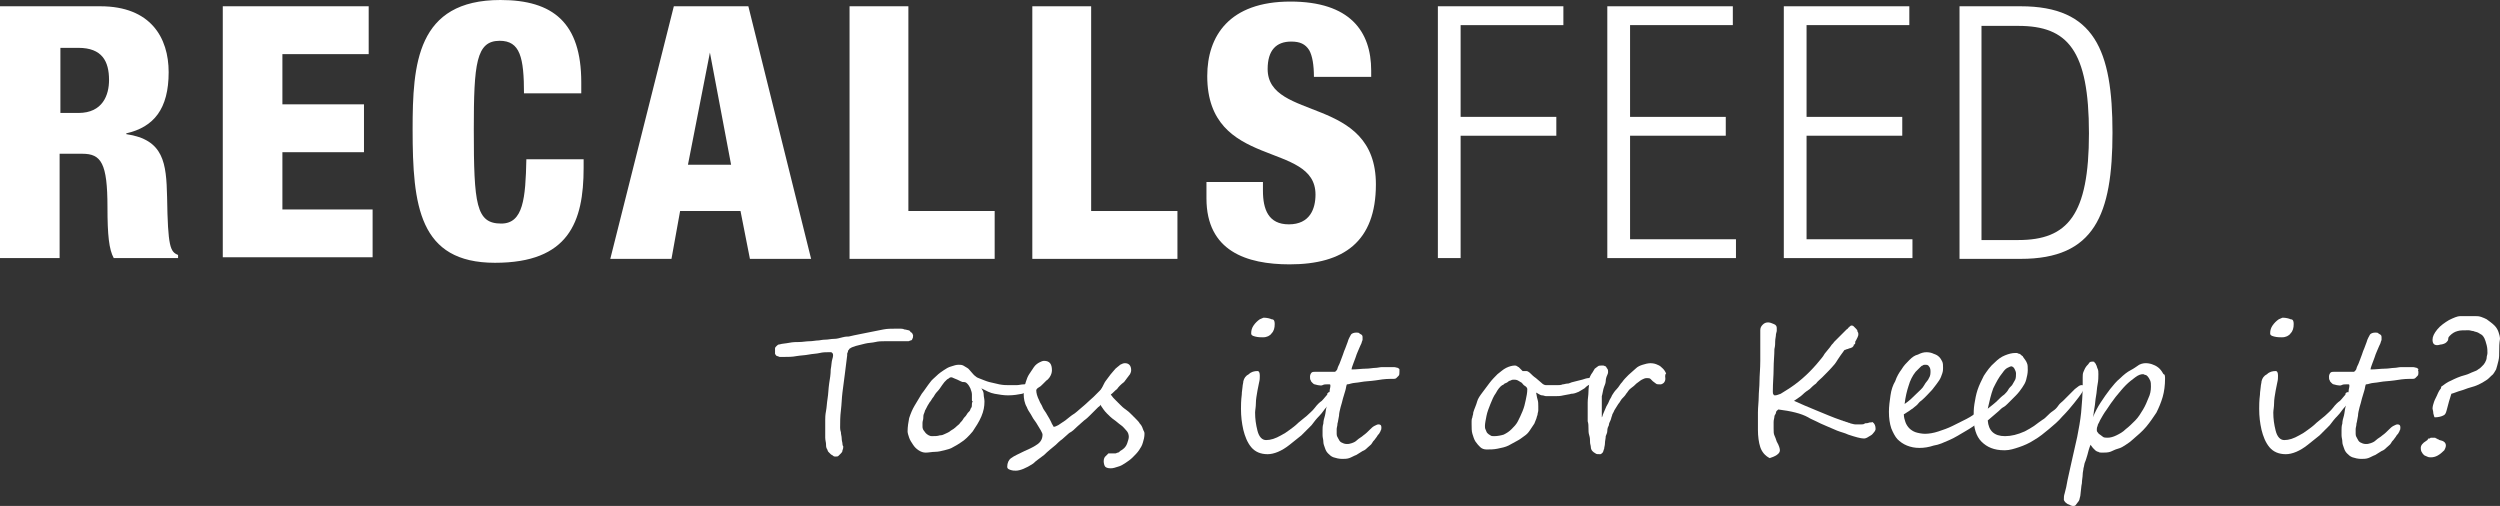 <?xml version="1.0" encoding="utf-8"?>
<!-- Generator: Adobe Illustrator 19.0.0, SVG Export Plug-In . SVG Version: 6.00 Build 0)  -->
<svg version="1.1" id="Layer_1" xmlns="http://www.w3.org/2000/svg" xmlns:xlink="http://www.w3.org/1999/xlink" x="0px" y="0px"
	 viewBox="-24.2 339.9 318.7 64.5" style="enable-background:new -24.2 339.9 318.7 64.5;" xml:space="preserve">
<rect x="-24.2" y="339.9" width="318.7" height="64.5" fill="#333333" stroke="none"/>
<style type="text/css">
	.st0{fill:#FFFFFF;}
</style>
<g>
	<g>
		<path class="st0" d="M-24.1,340.7h12.7c6.4,0,8.7,4,8.7,8.4c0,4.7-1.9,7-5.4,7.8v0.1c4.8,0.7,5.1,3.7,5.2,8c0.1,6.4,0.4,7,1.4,7.4
			v0.4h-8.2c-0.6-1.1-0.8-2.9-0.8-6.5c0-5.6-0.8-6.8-3.2-6.8h-2.9v13.3h-7.6v-32.1H-24.1z M-16.5,354.3h2.3c3.1,0,3.9-2.3,3.9-4.2
			c0-2.4-0.9-4.1-3.9-4.1h-2.3V354.3z"/>
		<path class="st0" d="M4.2,340.7h18.6v6.1h-11v6.4h10.4v6.1H11.8v7.3h11.5v6.1H4.2V340.7z"/>
		<path class="st0" d="M42.6,351.9c0-4.7-0.5-6.8-3.1-6.8c-3,0-3.3,2.9-3.3,11.3c0,9.6,0.3,12,3.5,12c2.8,0,3.1-3.2,3.2-8.2h7.3v1.1
			c0,6.9-1.9,12.1-11.3,12.1c-9.7,0-10.5-7.3-10.5-17c0-8.3,0.5-16.5,11.2-16.5c6.7,0,10.3,2.9,10.3,10.5v1.4h-7.3V351.9z"/>
		<path class="st0" d="M61.7,340.7h9.5l8,32.2h-7.8l-1.2-6.1h-7.7l-1.1,6.1h-7.8L61.7,340.7z M66.3,346.6L66.3,346.6l-2.8,14.3H69
			L66.3,346.6z"/>
		<path class="st0" d="M84,340.7h7.6v26.1h11v6.1H84.1v-32.2H84z"/>
		<path class="st0" d="M107.3,340.7h7.6v26.1h11v6.1h-18.5v-32.2H107.3z"/>
		<path class="st0" d="M136.8,363.1v1.1c0,2.4,0.7,4.3,3.3,4.3c2.7,0,3.4-2,3.4-3.8c0-6.9-13.8-3.1-13.8-15.1
			c0-5.1,2.8-9.5,10.6-9.5c7.6,0,10.3,3.8,10.3,8.8v0.8h-7.3c0-1.5-0.2-2.7-0.6-3.4c-0.5-0.8-1.2-1.1-2.3-1.1c-1.9,0-3,1.1-3,3.5
			c0,6.7,13.8,3.3,13.8,14.7c0,7.3-4.1,10.2-11,10.2c-5.5,0-10.6-1.7-10.6-8.4v-2.1H136.8z"/>
		<path class="st0" d="M159.1,340.7h16v2.4H162v11.7h12.2v2.4H162v15.6h-2.9V340.7z"/>
		<path class="st0" d="M180.7,340.7h16v2.4h-13.1v11.7h12.2v2.4h-12.2v13.2h13.5v2.4h-16.4V340.7z"/>
		<path class="st0" d="M203.2,340.7h16v2.4h-13.1v11.7h12.2v2.4h-12.2v13.2h13.5v2.4h-16.4V340.7z"/>
		<path class="st0" d="M225.6,340.7h7.8c9.4,0,11.7,5.6,11.7,16.1s-2.3,16.1-11.7,16.1h-7.8V340.7z M228.4,370.5h4.7
			c6.3,0,9-3.2,9-13.6c0-10.6-2.7-13.7-9-13.7h-4.7V370.5z"/>
	</g>
	<g>
		<path class="st0" d="M92.2,382.6c0,0.2,0,0.4-0.1,0.5c0,0.1-0.1,0.2-0.2,0.2s-0.2,0.1-0.3,0.1c-0.1,0-0.2,0-0.3,0
			c-0.3,0-0.5,0-0.7,0s-0.4,0-0.6,0s-0.4,0-0.7,0c-0.2,0-0.5,0-0.8,0s-0.7,0-1.1,0.1c-0.4,0.1-0.9,0.1-1.3,0.2s-0.8,0.2-1.2,0.3
			c-0.3,0.1-0.6,0.2-0.7,0.3c-0.1,0-0.1,0.1-0.2,0.2c-0.1,0.1-0.1,0.1-0.1,0.2s-0.1,0.2-0.1,0.3s0,0.2,0,0.2
			c-0.1,0.8-0.2,1.6-0.3,2.4c-0.1,0.8-0.2,1.6-0.3,2.3c-0.1,0.8-0.1,1.5-0.2,2.3c-0.1,0.8-0.1,1.5-0.1,2.2c0,0.1,0,0.3,0.1,0.6
			c0,0.3,0.1,0.5,0.1,0.8c0,0.3,0.1,0.5,0.1,0.7c0,0.2,0.1,0.3,0.1,0.3c0,0.1,0,0.3-0.1,0.5c0,0.2-0.1,0.3-0.2,0.4
			c-0.1,0.1-0.2,0.2-0.3,0.3c-0.1,0.1-0.2,0.1-0.4,0.1c-0.1,0-0.2,0-0.3-0.1c-0.1-0.1-0.2-0.1-0.3-0.2c-0.1-0.1-0.2-0.2-0.3-0.3
			c-0.1-0.1-0.1-0.3-0.2-0.4c-0.1-0.2-0.1-0.4-0.1-0.6S81,396,81,395.7c0-0.3,0-0.5,0-0.8s0-0.5,0-0.7c0-0.2,0-0.4,0-0.5
			c0-0.1,0-0.2,0-0.3c0-0.2,0-0.6,0.1-1.1s0.1-1,0.2-1.6c0.1-0.6,0.1-1.2,0.2-1.9c0.1-0.6,0.2-1.2,0.2-1.8c0.1-0.5,0.1-1,0.2-1.3
			c0.1-0.3,0.1-0.5,0.1-0.5c0-0.1,0-0.2-0.1-0.3s-0.1-0.1-0.2-0.1s-0.1,0-0.2,0s-0.1,0-0.1,0c-0.3,0-0.7,0-1.1,0.1s-0.9,0.1-1.4,0.2
			c-0.5,0.1-1,0.1-1.6,0.2c-0.5,0.1-1,0.1-1.5,0.1c-0.1,0-0.2,0-0.3,0c-0.1,0-0.2,0-0.3,0s-0.2-0.1-0.3-0.1s-0.2-0.1-0.3-0.3
			c0-0.1,0-0.2,0-0.3s0-0.2,0-0.4c0-0.1,0.1-0.2,0.2-0.3s0.2-0.2,0.4-0.2c0.3-0.1,0.7-0.1,1.2-0.2s0.9-0.1,1.3-0.1s0.9-0.1,1.3-0.1
			s0.8-0.1,1.1-0.1c0.2,0,0.5-0.1,0.9-0.1s0.7-0.1,1.1-0.1s0.7-0.1,1.1-0.2s0.6-0.1,0.8-0.1c0.4-0.1,0.9-0.2,1.4-0.3
			c0.5-0.1,1-0.2,1.5-0.3s1-0.2,1.5-0.3c0.5-0.1,1-0.1,1.5-0.1c0.1,0,0.1,0,0.3,0c0.1,0,0.3,0,0.4,0s0.3,0,0.5,0.1
			c0.2,0,0.4,0.1,0.5,0.1s0.2,0.1,0.2,0.1s0.1,0.2,0.2,0.2S92.1,382.5,92.2,382.6C92.1,382.7,92.2,382.6,92.2,382.6z"/>
		<path class="st0" d="M108.1,388.2c0,0.1,0,0.3-0.1,0.4s-0.1,0.3-0.2,0.4s-0.2,0.2-0.3,0.3c-0.1,0.1-0.2,0.2-0.3,0.3
			c-0.3,0.2-0.6,0.3-1.1,0.5c-0.5,0.1-1.1,0.2-1.8,0.2c-0.6,0-1.1-0.1-1.7-0.2s-1.1-0.4-1.7-0.7c0.2,0.3,0.3,0.5,0.3,0.8
			s0.1,0.5,0.1,0.9c0,0.6-0.1,1.2-0.4,1.9c-0.3,0.7-0.7,1.3-1.1,1.9c-0.5,0.6-1,1.1-1.5,1.4c-0.3,0.2-0.6,0.4-1,0.6
			c-0.3,0.2-0.7,0.3-1.1,0.4s-0.8,0.2-1.2,0.2c-0.4,0-0.8,0.1-1.2,0.1c-0.3,0-0.6-0.1-0.9-0.3c-0.3-0.2-0.5-0.4-0.7-0.7
			c-0.2-0.3-0.4-0.6-0.5-0.9s-0.2-0.6-0.2-0.8c0-0.6,0.1-1.2,0.2-1.7c0.2-0.6,0.4-1.1,0.7-1.6c0.3-0.5,0.6-1,0.9-1.5
			c0.4-0.5,0.7-1,1.1-1.5c0.2-0.3,0.5-0.5,0.8-0.8c0.3-0.3,0.6-0.5,0.9-0.7c0.3-0.2,0.6-0.4,1-0.5c0.3-0.1,0.6-0.2,0.9-0.2
			c0.2,0,0.4,0,0.6,0.1c0.2,0.1,0.3,0.2,0.5,0.3s0.3,0.3,0.5,0.5s0.3,0.4,0.6,0.6c0.1,0.1,0.3,0.2,0.6,0.3c0.3,0.1,0.7,0.3,1.1,0.4
			c0.4,0.1,0.9,0.2,1.3,0.3c0.5,0.1,0.9,0.1,1.2,0.1c0.4,0,0.7,0,1,0s0.6-0.1,0.9-0.1s0.6-0.1,0.9-0.2c0.3-0.1,0.6-0.2,0.9-0.4
			C108.1,388,108.1,388.1,108.1,388.2z M99.7,390.9c0-0.2,0-0.4,0-0.7c0-0.3-0.1-0.5-0.2-0.8c-0.1-0.2-0.2-0.4-0.4-0.6
			c-0.2-0.2-0.3-0.2-0.6-0.2c-0.3-0.1-0.6-0.3-0.9-0.4c-0.3-0.1-0.4-0.2-0.5-0.2s-0.2,0-0.3,0.1c-0.1,0.1-0.2,0.1-0.3,0.2
			c-0.1,0.1-0.2,0.2-0.3,0.3c-0.1,0.1-0.2,0.3-0.3,0.4c-0.2,0.3-0.4,0.6-0.6,0.8c-0.2,0.2-0.4,0.5-0.5,0.7c-0.2,0.2-0.3,0.5-0.5,0.7
			c-0.2,0.3-0.3,0.5-0.5,0.9c-0.1,0.1-0.1,0.3-0.2,0.5s-0.1,0.4-0.1,0.6c0,0.2-0.1,0.4-0.1,0.6c0,0.2,0,0.4,0,0.5
			c0,0.1,0,0.2,0.1,0.4c0.1,0.1,0.2,0.3,0.3,0.4c0.1,0.1,0.2,0.2,0.4,0.3c0.2,0.1,0.3,0.1,0.4,0.1c0.4,0,0.7,0,1-0.1
			c0.3,0,0.5-0.1,0.7-0.2s0.5-0.2,0.7-0.4c0.2-0.1,0.5-0.3,0.8-0.6c0.1-0.1,0.3-0.2,0.4-0.4c0.1-0.1,0.3-0.3,0.4-0.5
			c0.1-0.2,0.3-0.3,0.4-0.5c0.1-0.2,0.2-0.3,0.4-0.5c0.1-0.1,0.1-0.3,0.2-0.4c0.1-0.1,0.1-0.3,0.1-0.5c0-0.2,0.1-0.3,0.1-0.4
			C99.7,391.1,99.7,391,99.7,390.9z"/>
		<path class="st0" d="M117.4,389.5c0,0.1,0,0.3-0.1,0.4s-0.2,0.3-0.3,0.5c-0.1,0.2-0.2,0.3-0.4,0.5c-0.1,0.2-0.3,0.3-0.4,0.5
			c-0.1,0.1-0.2,0.3-0.4,0.4c-0.1,0.1-0.3,0.3-0.4,0.4c-0.2,0.2-0.3,0.3-0.6,0.6c-0.2,0.2-0.5,0.5-0.8,0.7c-0.3,0.3-0.6,0.5-0.9,0.8
			c-0.3,0.3-0.6,0.6-1,0.8c-0.3,0.3-0.6,0.5-0.9,0.8c-0.3,0.2-0.6,0.5-0.8,0.7c-0.5,0.4-1.1,0.9-1.5,1.3c-0.5,0.4-1,0.7-1.4,1.1
			c-0.9,0.6-1.7,0.9-2.2,0.9c-0.2,0-0.4,0-0.7-0.1c-0.3-0.1-0.4-0.2-0.4-0.4c0-0.5,0.2-0.9,0.5-1.1c0.4-0.3,0.9-0.5,1.7-0.9
			c0.7-0.3,1.3-0.6,1.7-0.9c0.4-0.3,0.6-0.7,0.6-1.2c0-0.2-0.3-0.7-0.8-1.5c-0.3-0.4-0.5-0.7-0.7-1.1c-0.2-0.3-0.4-0.6-0.5-0.9
			c-0.3-0.5-0.4-1.1-0.4-1.7c0-0.5,0.1-1,0.3-1.6c0.1-0.3,0.2-0.6,0.4-0.9c0.2-0.3,0.4-0.6,0.6-0.9s0.5-0.5,0.7-0.6s0.4-0.2,0.6-0.2
			c0.7,0,1,0.4,1,1.2c0,0.3-0.1,0.6-0.3,0.9c-0.1,0.1-0.2,0.3-0.4,0.4c-0.1,0.1-0.3,0.3-0.5,0.5c-0.2,0.2-0.3,0.3-0.5,0.4
			s-0.2,0.2-0.3,0.3c0,0.4,0.1,0.8,0.4,1.4c0.1,0.3,0.3,0.5,0.4,0.8c0.1,0.3,0.4,0.6,0.6,1c0.2,0.3,0.4,0.7,0.5,0.9
			c0.1,0.3,0.3,0.5,0.3,0.6c0,0,0,0,0.1,0s0.3-0.1,0.5-0.2c0.3-0.2,0.6-0.4,0.9-0.6c0.4-0.3,0.7-0.6,1.2-0.9
			c0.4-0.3,0.8-0.7,1.3-1.1c0.4-0.4,0.8-0.7,1.1-1c0.3-0.3,0.6-0.6,0.8-0.8c0.3-0.3,0.4-0.5,0.6-0.6c0.1-0.1,0.2-0.2,0.2-0.2
			c0.1,0,0.1,0,0.2,0.1c0.1,0,0.1,0.1,0.1,0.2c0,0.1,0.1,0.1,0.1,0.2C117.4,389.4,117.4,389.4,117.4,389.5z"/>
		<path class="st0" d="M121.7,395.2c0,0.4-0.1,0.8-0.2,1.1c-0.1,0.4-0.3,0.7-0.5,1c-0.2,0.3-0.5,0.6-0.8,0.9
			c-0.3,0.3-0.6,0.5-0.9,0.7s-0.6,0.4-1,0.5c-0.3,0.1-0.6,0.2-0.9,0.2c-0.4,0-0.6-0.1-0.7-0.2s-0.2-0.4-0.2-0.7
			c0-0.3,0.1-0.5,0.2-0.6s0.3-0.3,0.4-0.4h0.1c0.1,0,0.1,0,0.2,0s0.1,0,0.2,0s0.1,0,0.2,0s0.1,0,0.2,0s0.2-0.1,0.3-0.1
			c0.1,0,0.2-0.1,0.3-0.2c0.1-0.1,0.2-0.1,0.3-0.2c0.3-0.2,0.5-0.5,0.6-0.8c0.1-0.3,0.2-0.6,0.2-0.8c0-0.3-0.1-0.6-0.3-0.8
			s-0.4-0.5-0.7-0.7c-0.3-0.2-0.6-0.5-0.9-0.7c-0.3-0.2-0.6-0.5-0.9-0.8c-0.3-0.3-0.5-0.6-0.7-0.9c-0.2-0.3-0.3-0.6-0.3-1
			c0-0.2,0-0.4,0.1-0.6c0.1-0.2,0.1-0.4,0.2-0.6s0.2-0.4,0.3-0.6c0.1-0.2,0.2-0.4,0.3-0.5c0.2-0.3,0.4-0.5,0.6-0.8
			c0.2-0.2,0.4-0.5,0.6-0.7c0.2-0.2,0.4-0.3,0.6-0.5c0.2-0.1,0.4-0.2,0.6-0.2c0.5,0,0.8,0.3,0.8,0.9c0,0.2-0.1,0.5-0.3,0.7
			c-0.2,0.3-0.4,0.5-0.6,0.8c-0.4,0.3-0.7,0.6-0.9,0.9c-0.3,0.2-0.5,0.5-0.8,0.7c0.2,0.3,0.4,0.5,0.6,0.7c0.2,0.2,0.4,0.4,0.6,0.6
			s0.4,0.4,0.7,0.6c0.3,0.2,0.5,0.4,0.7,0.6c0.2,0.2,0.4,0.4,0.6,0.6c0.2,0.2,0.4,0.4,0.5,0.6c0.2,0.2,0.3,0.4,0.4,0.7
			C121.6,394.9,121.7,394.9,121.7,395.2z"/>
		<path class="st0" d="M145.7,390.3c0,0.2-0.1,0.4-0.2,0.6c-0.1,0.3-0.3,0.6-0.6,0.9c-0.3,0.3-0.5,0.7-0.9,1.1s-0.7,0.8-1,1.2
			c-0.4,0.4-0.9,0.9-1.3,1.3c-0.5,0.4-1,0.8-1.5,1.2c-1,0.8-2,1.2-2.8,1.2c-0.9,0-1.6-0.3-2.1-0.9s-0.8-1.4-1-2.2
			c-0.2-0.9-0.3-1.7-0.3-2.7c0-0.4,0-1,0.1-1.8c0-0.4,0.1-0.8,0.1-1c0-0.2,0.1-0.5,0.1-0.7c0.1-0.4,0.3-0.7,0.7-0.9
			c0.3-0.3,0.7-0.4,1.1-0.4c0.2,0,0.3,0.2,0.3,0.6c0,0.3,0,0.5-0.1,0.9s-0.1,0.6-0.2,1c-0.1,0.6-0.2,1.1-0.2,1.6s-0.1,0.9-0.1,1.2
			c0,0.8,0.1,1.5,0.3,2.3c0.2,0.8,0.6,1.2,1.1,1.2c0.6,0,1.2-0.2,1.9-0.6c0.4-0.2,0.7-0.4,1.1-0.7c0.4-0.3,0.7-0.5,1.1-0.9
			c0.4-0.3,0.7-0.6,1.1-0.9c0.3-0.3,0.7-0.6,1-1s0.6-0.7,0.9-0.9c0.3-0.3,0.5-0.6,0.7-0.8c0,0,0,0,0-0.1c0,0,0-0.1,0.1-0.1
			c0,0,0-0.1,0.1-0.1c0,0,0,0,0.1,0s0.2,0.1,0.2,0.2C145.6,390.1,145.7,390.2,145.7,390.3z M138.3,381.2c0,0.5-0.1,0.9-0.4,1.2
			c-0.2,0.3-0.6,0.5-1.1,0.5c-0.3,0-0.6,0-1-0.1c-0.4-0.1-0.5-0.2-0.5-0.4c0-0.4,0.1-0.7,0.3-1c0.2-0.3,0.5-0.6,0.8-0.8
			c0.3-0.1,0.4-0.2,0.5-0.2c0.4,0,0.8,0.1,1,0.2C138.2,380.6,138.3,380.8,138.3,381.2z"/>
		<path class="st0" d="M154.2,387.3c0,0.2,0,0.4-0.1,0.5c-0.1,0.1-0.2,0.2-0.3,0.3c-0.1,0.1-0.3,0.1-0.4,0.1s-0.3,0-0.4,0
			c-0.6,0-1.3,0.1-1.9,0.2c-0.7,0.1-1.3,0.1-1.8,0.2c-0.5,0.1-1,0.1-1.3,0.2s-0.5,0.1-0.5,0.1c-0.1,0.2-0.1,0.5-0.2,0.8
			c-0.1,0.3-0.2,0.7-0.3,1c-0.1,0.4-0.2,0.8-0.3,1.1c-0.1,0.4-0.2,0.8-0.2,1.1c-0.1,0.4-0.1,0.7-0.2,1c0,0.3-0.1,0.5-0.1,0.7
			c0,0.2,0,0.3,0,0.6s0.1,0.4,0.2,0.6c0.1,0.2,0.2,0.4,0.4,0.5c0.2,0.1,0.4,0.2,0.7,0.2c0.2,0,0.3,0,0.6-0.1
			c0.3-0.1,0.5-0.2,0.7-0.4c0.2-0.2,0.6-0.4,0.8-0.6c0.3-0.2,0.6-0.5,0.9-0.8c0.1-0.1,0.3-0.3,0.5-0.4s0.4-0.2,0.5-0.2
			c0.3,0,0.4,0.1,0.4,0.4c0,0.1,0,0.3-0.1,0.4c0,0.1-0.1,0.2-0.2,0.4c-0.1,0.1-0.2,0.2-0.3,0.4c-0.1,0.1-0.2,0.3-0.3,0.4
			c-0.1,0.1-0.2,0.2-0.3,0.4c-0.1,0.2-0.3,0.3-0.5,0.5c-0.2,0.2-0.4,0.4-0.7,0.5c-0.3,0.2-0.5,0.3-0.8,0.5c-0.3,0.1-0.6,0.3-0.9,0.4
			s-0.6,0.1-0.9,0.1c-0.4,0-0.8-0.1-1.1-0.2s-0.5-0.3-0.7-0.5c-0.2-0.2-0.3-0.4-0.4-0.7c-0.1-0.3-0.2-0.5-0.2-0.8
			c0-0.3-0.1-0.5-0.1-0.8c0-0.3,0-0.5,0-0.7c0-0.2,0-0.5,0.1-0.8c0-0.3,0.1-0.7,0.2-1c0.1-0.4,0.1-0.7,0.2-1.1s0.2-0.7,0.2-1.1
			s0.1-0.6,0.2-0.9c0-0.3,0.1-0.5,0.1-0.7c0-0.1,0-0.2-0.1-0.2s-0.2,0-0.4,0s-0.3,0-0.5,0.1c-0.2,0.1-0.4,0-0.6,0
			c-0.1,0-0.3-0.1-0.4-0.1s-0.2-0.1-0.3-0.2c-0.1-0.1-0.2-0.2-0.2-0.3c-0.1-0.1-0.1-0.3-0.1-0.5s0.1-0.4,0.2-0.5s0.3-0.1,0.4-0.1
			h2.6c0,0,0.1-0.1,0.2-0.2s0.1-0.3,0.2-0.5c0.1-0.2,0.2-0.4,0.3-0.7c0.1-0.3,0.2-0.5,0.3-0.8c0.1-0.3,0.2-0.6,0.3-0.8
			s0.2-0.6,0.3-0.8c0.1-0.4,0.3-0.7,0.4-0.9c0.1-0.2,0.4-0.3,0.7-0.3c0.2,0,0.3,0,0.4,0.1s0.2,0.1,0.3,0.2c0.1,0.1,0.1,0.2,0.1,0.3
			s0,0.2,0,0.3c0,0,0,0.1-0.1,0.3c0,0.1-0.1,0.3-0.2,0.5c-0.1,0.2-0.2,0.5-0.3,0.7c-0.1,0.2-0.2,0.5-0.3,0.8
			c-0.1,0.3-0.2,0.5-0.3,0.8c-0.1,0.3-0.2,0.5-0.2,0.7c0.7,0,1.3-0.1,1.8-0.1s0.9-0.1,1.2-0.1c0.3,0,0.6-0.1,0.9-0.1s0.5,0,0.7,0
			c0.3,0,0.6,0,0.8,0s0.4,0.1,0.5,0.1c0.1,0.1,0.2,0.1,0.2,0.2C154.2,387.1,154.2,387.2,154.2,387.3z"/>
		<path class="st0" d="M179.2,387.7c0,0.1,0,0.3-0.1,0.4s-0.2,0.3-0.3,0.5c-0.1,0.2-0.3,0.3-0.5,0.4s-0.4,0.3-0.5,0.4
			c-0.2,0.1-0.3,0.2-0.5,0.3c-0.2,0.1-0.3,0.2-0.4,0.2c-0.2,0.1-0.5,0.2-0.8,0.2c-0.3,0.1-0.6,0.1-1,0.2c-0.4,0.1-0.7,0.1-1,0.1
			s-0.6,0-0.8,0c-0.1,0-0.2,0-0.4,0c-0.2,0-0.3-0.1-0.5-0.1s-0.3-0.1-0.5-0.2c-0.1-0.1-0.3-0.1-0.3-0.2c0.1,0.3,0.1,0.6,0.2,0.9
			c0.1,0.3,0.1,0.6,0.1,0.9c0,0.1,0,0.3,0,0.5c0,0.2-0.1,0.4-0.1,0.6c-0.1,0.2-0.1,0.4-0.2,0.6c-0.1,0.2-0.1,0.3-0.2,0.5
			c-0.2,0.3-0.4,0.6-0.6,0.9c-0.2,0.3-0.4,0.5-0.7,0.7c-0.3,0.2-0.5,0.4-0.9,0.6c-0.4,0.2-0.7,0.4-1.1,0.6c-0.4,0.2-0.9,0.3-1.4,0.4
			s-0.9,0.1-1.4,0.1c-0.3,0-0.6-0.1-0.8-0.3s-0.4-0.4-0.6-0.7c-0.2-0.3-0.3-0.7-0.4-1c-0.1-0.3-0.1-0.8-0.1-1.2c0-0.1,0-0.3,0-0.4
			s0-0.3,0.1-0.5c0-0.2,0.1-0.3,0.1-0.5c0-0.2,0.1-0.3,0.1-0.4c0.1-0.3,0.3-0.7,0.4-1.1s0.4-0.8,0.7-1.2c0.3-0.4,0.6-0.8,0.9-1.2
			c0.3-0.4,0.7-0.8,1-1.1c0.4-0.3,0.7-0.6,1.1-0.8c0.4-0.2,0.8-0.3,1.1-0.3c0.1,0,0.2,0,0.3,0.1c0.1,0,0.1,0.1,0.2,0.1
			c0.1,0.1,0.1,0.1,0.2,0.2s0.1,0.1,0.2,0.2l0.1,0.1c0.1,0,0.1,0,0.2,0s0.2,0,0.3,0c0.1,0,0.3,0.1,0.5,0.3c0.2,0.2,0.4,0.4,0.7,0.6
			c0.2,0.2,0.5,0.4,0.7,0.6c0.2,0.2,0.4,0.3,0.6,0.3s0.4,0,0.7,0c0.2,0,0.5,0,0.7,0s0.5,0,0.7-0.1c0.2,0,0.4-0.1,0.6-0.1
			c0.1,0,0.2,0,0.4-0.1c0.2-0.1,0.4-0.1,0.7-0.2c0.3-0.1,0.5-0.1,0.8-0.2c0.3-0.1,0.6-0.2,0.8-0.2c0.2-0.1,0.5-0.1,0.6-0.2
			c0.1-0.1,0.2-0.1,0.3-0.1h0.1C179.2,387.6,179.2,387.7,179.2,387.7z M170.5,389.5c0-0.1-0.1-0.3-0.3-0.4s-0.3-0.3-0.4-0.4
			c-0.2-0.1-0.3-0.2-0.5-0.3s-0.4-0.1-0.5-0.1s-0.3,0-0.4,0.1c-0.1,0-0.3,0.1-0.4,0.2c-0.1,0.1-0.2,0.1-0.4,0.2
			c-0.1,0.1-0.2,0.2-0.3,0.2c-0.3,0.2-0.6,0.6-0.8,1c-0.3,0.4-0.5,0.9-0.7,1.4s-0.4,1-0.5,1.5s-0.2,1-0.2,1.3c0,0.2,0,0.3,0.1,0.5
			c0.1,0.2,0.1,0.3,0.2,0.4c0.1,0.1,0.2,0.2,0.4,0.3c0.1,0.1,0.3,0.1,0.5,0.1c0.4,0,0.9-0.1,1.2-0.2c0.4-0.2,0.7-0.4,1-0.7
			c0.3-0.3,0.6-0.6,0.8-1s0.4-0.8,0.6-1.3s0.3-0.9,0.4-1.4S170.5,390,170.5,389.5z"/>
		<path class="st0" d="M188.1,388.2c0,0.2-0.1,0.4-0.2,0.5c-0.1,0.1-0.3,0.2-0.4,0.2c-0.3,0-0.5,0-0.6-0.1c-0.1-0.1-0.3-0.2-0.4-0.3
			s-0.2-0.2-0.3-0.3s-0.3-0.1-0.5-0.1s-0.4,0.1-0.6,0.2s-0.4,0.3-0.7,0.5c-0.2,0.2-0.4,0.4-0.7,0.6c-0.3,0.2-0.4,0.5-0.6,0.7
			c-0.1,0.2-0.3,0.4-0.5,0.6s-0.3,0.5-0.5,0.7c-0.2,0.3-0.3,0.5-0.5,0.8c-0.1,0.3-0.3,0.5-0.3,0.7c-0.1,0.2-0.1,0.4-0.2,0.6
			c-0.1,0.2-0.2,0.4-0.2,0.6c-0.1,0.2-0.2,0.4-0.2,0.7c0,0.3-0.1,0.4-0.2,0.7c0,0.3-0.1,0.6-0.1,0.9c0,0.3-0.1,0.5-0.1,0.7
			c-0.1,0.2-0.1,0.4-0.2,0.5c-0.1,0.1-0.2,0.2-0.3,0.2c-0.3,0-0.5,0-0.6-0.1c-0.2-0.1-0.3-0.2-0.4-0.3s-0.2-0.3-0.2-0.5
			s-0.1-0.4-0.1-0.6c0-0.3,0-0.6-0.1-0.9s-0.1-0.6-0.1-0.9c0-0.3,0-0.6-0.1-0.9c0-0.3,0-0.7,0-1.1s0-0.8,0-1.3s0.1-0.9,0.1-1.4
			s0.1-0.8,0.1-1.2c0-0.3,0.1-0.6,0.1-0.7c0.1-0.2,0.2-0.4,0.3-0.5c0.1-0.2,0.2-0.3,0.3-0.5c0.1-0.1,0.3-0.2,0.4-0.3
			c0.1-0.1,0.3-0.1,0.4-0.1s0.2,0,0.3,0c0.1,0,0.2,0.1,0.3,0.1c0.1,0.1,0.1,0.2,0.2,0.3s0.1,0.3,0.1,0.4s0,0.2-0.1,0.4
			c-0.1,0.2-0.2,0.5-0.2,0.8s-0.2,0.6-0.3,1s-0.1,0.6-0.2,0.9c0,0.1,0,0.2,0,0.3s0,0.3,0,0.5c0,0.2,0,0.4,0,0.6c0,0.2,0,0.4,0,0.6
			c0,0.1,0,0.3,0,0.4c0,0.1,0,0.2,0,0.3c0.1-0.1,0.1-0.3,0.2-0.5s0.2-0.5,0.3-0.7c0.1-0.3,0.3-0.5,0.4-0.8s0.3-0.5,0.4-0.8
			c0.2-0.3,0.3-0.5,0.6-0.8s0.4-0.6,0.7-0.9c0.2-0.3,0.5-0.6,0.8-0.9c0.3-0.3,0.6-0.5,0.9-0.8s0.6-0.4,0.9-0.5s0.7-0.2,1-0.2
			c0.4,0,0.7,0.1,0.9,0.2c0.3,0.1,0.5,0.3,0.7,0.5s0.3,0.4,0.4,0.6C188,387.7,188.1,388,188.1,388.2z"/>
		<path class="st0" d="M214.9,394.6c0,0.1-0.1,0.3-0.2,0.4s-0.2,0.3-0.4,0.4s-0.3,0.2-0.5,0.3c-0.2,0.1-0.3,0.1-0.4,0.1
			c-0.4,0-1.1-0.2-2-0.5c-0.4-0.2-0.9-0.3-1.4-0.5c-0.5-0.2-0.9-0.4-1.4-0.6c-0.5-0.2-0.9-0.4-1.3-0.6s-0.7-0.3-1-0.5
			c-0.9-0.5-2.2-0.8-3.8-1c-0.1,0.1-0.3,0.2-0.3,0.4s-0.2,0.3-0.2,0.5c0,0.2-0.1,0.4-0.1,0.7c0,0.2,0,0.5,0,0.8c0,0.4,0,0.7,0.1,0.9
			c0.1,0.2,0.2,0.5,0.3,0.8c0.3,0.5,0.4,0.9,0.4,1.1c0,0.2-0.1,0.4-0.4,0.6c-0.3,0.2-0.6,0.3-0.9,0.4c-0.6-0.3-1-0.8-1.2-1.4
			c-0.2-0.6-0.3-1.4-0.3-2.2c0-0.7,0-1.5,0-2.2c0-0.7,0.1-1.4,0.1-2c0-0.6,0.1-1.3,0.1-2c0-0.7,0.1-1.6,0.1-2.6c0-0.2,0-0.4,0-0.7
			s0-0.6,0-0.9c0-0.4,0-0.7,0-0.9s0-0.5,0-0.6c0,0,0-0.1,0-0.2c0-0.1,0-0.1,0-0.2s0-0.2,0-0.2c0-0.1,0-0.1,0-0.2
			c0-0.3,0.1-0.5,0.3-0.7c0.2-0.2,0.4-0.3,0.7-0.3c0.2,0,0.5,0.1,0.7,0.2c0.3,0.1,0.4,0.3,0.4,0.5c0,0.1,0,0.2,0,0.4
			c0,0.1-0.1,0.3-0.1,0.4c0,0.3-0.1,0.6-0.1,0.9c0,0.3,0,0.6-0.1,1c0,0.8-0.1,1.6-0.1,2.5c0,0.9-0.1,1.8-0.1,2.9
			c0,0.2,0,0.3,0.1,0.4c0,0.1,0.1,0.1,0.2,0.1c0.2,0,0.4-0.1,0.7-0.2c0.3-0.2,0.5-0.3,0.8-0.5c1.3-0.8,2.6-1.9,3.8-3.3
			c0.4-0.5,0.8-0.9,1-1.3c0.3-0.4,0.6-0.7,0.8-1c0.1-0.2,0.3-0.3,0.4-0.5c0.2-0.2,0.3-0.3,0.5-0.5s0.3-0.3,0.5-0.5s0.3-0.3,0.4-0.4
			c0,0,0.1-0.1,0.2-0.2c0.1-0.1,0.2-0.1,0.2-0.2c0.1-0.1,0.2-0.1,0.2-0.2c0.1,0,0.1-0.1,0.2-0.1s0.2,0,0.3,0.1
			c0.1,0.1,0.2,0.2,0.3,0.3s0.2,0.2,0.2,0.4c0.1,0.1,0.1,0.2,0.1,0.3c0,0.1,0,0.2-0.1,0.4l-0.2,0.4c-0.1,0.1-0.1,0.2-0.1,0.3
			c0,0.1,0,0.2-0.1,0.2s-0.1,0.1-0.1,0.2c-0.1,0.1-0.1,0.1-0.2,0.2c-0.1,0-0.2,0.1-0.3,0.1s-0.2,0.1-0.3,0.1s-0.2,0.1-0.3,0.1
			s-0.1,0.1-0.2,0.2c-0.3,0.4-0.5,0.7-0.7,1c-0.2,0.3-0.3,0.5-0.4,0.6c-0.5,0.6-1,1.1-1.6,1.7c-0.3,0.3-0.6,0.5-0.8,0.8
			c-0.3,0.2-0.6,0.5-0.8,0.7c-0.3,0.2-0.6,0.4-0.9,0.7c-0.3,0.3-0.7,0.5-1.1,0.8c0.9,0.4,1.8,0.8,2.8,1.2c1,0.4,2.1,0.9,3.3,1.3
			c0.1,0,0.2,0.1,0.3,0.1c0.1,0,0.2,0.1,0.3,0.1c0.1,0,0.2,0.1,0.3,0.1c0.1,0,0.2,0.1,0.3,0.1c0.1,0,0.3,0.1,0.5,0.1s0.3,0,0.5,0
			c0.1,0,0.2,0,0.3,0c0.1,0,0.3,0,0.4-0.1s0.3,0,0.5-0.1s0.3,0,0.5-0.1C214.8,393.9,214.9,394.2,214.9,394.6z"/>
		<path class="st0" d="M228.2,393.6c-0.6,0.5-1.2,0.9-1.9,1.3s-1.3,0.8-2,1.1s-1.3,0.6-2,0.7c-0.6,0.2-1.2,0.3-1.8,0.3
			c-0.6,0-1.1-0.1-1.6-0.3c-0.5-0.2-0.9-0.5-1.2-0.8s-0.6-0.9-0.8-1.4c-0.2-0.6-0.3-1.3-0.3-2.1c0-0.7,0.1-1.4,0.2-2.1
			c0.1-0.7,0.3-1.3,0.6-1.8c0.2-0.6,0.5-1.1,0.8-1.5c0.3-0.5,0.6-0.8,1-1.2s0.7-0.6,1.1-0.7c0.4-0.2,0.7-0.3,1.1-0.3
			s0.7,0.1,0.9,0.2c0.3,0.1,0.5,0.2,0.7,0.4s0.3,0.4,0.4,0.6c0.1,0.2,0.1,0.5,0.1,0.8c0,0.2,0,0.4-0.1,0.7s-0.2,0.6-0.4,0.9
			s-0.5,0.7-0.9,1.2c-0.4,0.4-0.8,0.9-1.4,1.4c-0.2,0.1-0.3,0.3-0.5,0.5c-0.2,0.2-0.4,0.3-0.6,0.5c-0.2,0.1-0.4,0.3-0.6,0.4
			s-0.4,0.3-0.5,0.3c0,0.4,0.1,0.7,0.2,1c0.1,0.3,0.3,0.6,0.5,0.8s0.5,0.4,0.8,0.5s0.8,0.2,1.2,0.2c0.5,0,1.1-0.1,1.7-0.3
			c0.6-0.2,1.2-0.4,1.8-0.7c0.6-0.3,1.2-0.6,1.8-0.9c0.6-0.3,1.1-0.7,1.6-1l0.1-0.1c0.1,0,0.1-0.1,0.1-0.1c0.1,0,0.1,0,0.2,0.1
			c0.1,0.1,0.1,0.2,0.1,0.3c0,0,0,0.1,0,0.2c0,0.1-0.1,0.2-0.1,0.3s-0.1,0.2-0.1,0.2S228.3,393.6,228.2,393.6z M221.9,387.2
			c0-0.3-0.1-0.5-0.2-0.6c-0.1-0.2-0.3-0.2-0.5-0.2c-0.1,0-0.2,0-0.3,0.1c-0.1,0-0.2,0.1-0.3,0.2c-0.1,0.1-0.2,0.2-0.3,0.3
			s-0.2,0.2-0.3,0.3c-0.4,0.5-0.7,1.1-0.9,1.8c-0.2,0.6-0.4,1.4-0.5,2.3c0.6-0.4,1.1-0.9,1.5-1.3s0.8-0.7,1-1.1
			c0.2-0.4,0.5-0.6,0.6-0.9C221.9,387.8,221.9,387.5,221.9,387.2z"/>
		<path class="st0" d="M241.5,389.2c0,0.1-0.1,0.3-0.2,0.6c-0.3,0.5-0.7,1-1.1,1.5s-0.9,1.1-1.5,1.7c-0.5,0.6-1.1,1.1-1.7,1.6
			s-1.2,1-1.9,1.4c-0.6,0.4-1.3,0.7-1.9,0.9c-0.6,0.2-1.2,0.4-1.8,0.4h-0.1c-1.3,0-2.2-0.4-2.9-1.1c-0.7-0.7-1-1.8-1-3.1
			c0-0.5,0-1.1,0.1-1.7s0.2-1.2,0.4-1.8c0.2-0.6,0.5-1.2,0.8-1.8c0.4-0.6,0.8-1.2,1.4-1.7c0.4-0.4,0.8-0.7,1.3-0.9
			c0.5-0.2,0.9-0.3,1.3-0.3c0.1,0,0.1,0,0.2,0s0.2,0.1,0.3,0.1c0.1,0,0.2,0.1,0.3,0.2c0.1,0.1,0.2,0.1,0.2,0.2
			c0.2,0.3,0.4,0.5,0.5,0.8c0.1,0.2,0.1,0.5,0.1,0.9c0,0.4-0.1,0.8-0.2,1.2s-0.3,0.7-0.5,1s-0.5,0.7-0.8,1s-0.7,0.7-1.1,1.1
			c-0.1,0.1-0.3,0.3-0.5,0.4s-0.4,0.3-0.6,0.5s-0.5,0.4-0.7,0.6c-0.2,0.2-0.5,0.4-0.7,0.6c0.1,1.3,0.8,2,2.2,2
			c0.8,0,1.6-0.2,2.5-0.6c0.4-0.2,0.9-0.5,1.2-0.7c0.4-0.3,0.8-0.6,1.1-0.8c0.2-0.1,0.4-0.3,0.6-0.5c0.2-0.2,0.4-0.4,0.7-0.6
			s0.5-0.4,0.7-0.7c0.2-0.3,0.4-0.4,0.6-0.6c0.1-0.1,0.3-0.3,0.4-0.4c0.1-0.1,0.3-0.3,0.5-0.5l0.6-0.6c0.4-0.3,0.6-0.5,0.8-0.5
			C241.4,389,241.5,389,241.5,389.2z M232.8,387.5c0-0.2-0.1-0.4-0.2-0.6c-0.1-0.2-0.3-0.3-0.4-0.3s-0.3,0.1-0.5,0.2
			c-0.2,0.1-0.4,0.3-0.6,0.6c-0.5,0.6-0.8,1.2-1.2,2c-0.3,0.8-0.5,1.7-0.7,2.6c0.5-0.4,0.9-0.7,1.2-1c0.3-0.3,0.6-0.6,0.9-0.8
			c0.2-0.2,0.4-0.4,0.5-0.6c0.1-0.2,0.3-0.4,0.5-0.6c0.1-0.2,0.3-0.5,0.4-0.7C232.8,388.1,232.8,387.7,232.8,387.5z"/>
		<path class="st0" d="M251.8,388.2c0,0.8-0.1,1.6-0.3,2.3c-0.2,0.7-0.5,1.4-0.8,2c-0.4,0.6-0.8,1.2-1.3,1.8
			c-0.5,0.6-1.1,1.1-1.8,1.7c-0.2,0.2-0.5,0.4-0.8,0.6c-0.3,0.2-0.6,0.4-1,0.5s-0.7,0.3-1,0.4s-0.7,0.1-1,0.1c-0.2,0-0.4,0-0.5-0.1
			c-0.1,0-0.3-0.1-0.4-0.2c-0.1-0.1-0.2-0.2-0.3-0.3c-0.1-0.1-0.2-0.3-0.3-0.4c-0.2,0.5-0.3,0.9-0.4,1.3c-0.1,0.3-0.2,0.7-0.3,0.9
			c-0.1,0.2-0.1,0.5-0.2,0.8c0,0.2-0.1,0.5-0.1,0.8c0,0.3-0.1,0.7-0.1,1.1c-0.1,0.4-0.1,0.9-0.2,1.6c0,0.1-0.1,0.3-0.1,0.4
			c0,0.1-0.1,0.3-0.2,0.4c-0.1,0.1-0.2,0.3-0.3,0.4s-0.2,0.1-0.3,0.1c-0.1,0-0.2,0-0.4-0.1c-0.1-0.1-0.3-0.1-0.4-0.2
			s-0.3-0.2-0.3-0.3c-0.1-0.1-0.1-0.2-0.1-0.2c0-0.3,0-0.5,0.1-0.8c0.1-0.3,0.1-0.5,0.2-0.8c0.2-1.2,0.5-2.3,0.7-3.3
			s0.5-2.1,0.7-3.1s0.4-2.1,0.5-3.1c0.1-1.1,0.2-2.3,0.2-3.5c0,0,0-0.1,0-0.2s0-0.2,0-0.3c0-0.1,0-0.2,0-0.3s0-0.2,0-0.2
			c0-0.2,0-0.5,0.1-0.7c0.1-0.2,0.2-0.5,0.3-0.6c0.1-0.2,0.3-0.3,0.4-0.5s0.3-0.2,0.5-0.2c0.1,0,0.2,0,0.2,0.1
			c0.1,0.1,0.2,0.2,0.2,0.3c0.1,0.1,0.1,0.3,0.2,0.5c0.1,0.2,0.1,0.4,0.1,0.7c0,0.4,0,0.8-0.1,1.3s-0.1,1-0.2,1.5s-0.1,1-0.2,1.5
			s-0.1,0.9-0.2,1.2c0.3-0.7,0.6-1.3,1-1.9s0.8-1.2,1.2-1.7s0.8-1,1.3-1.4c0.4-0.4,0.9-0.8,1.3-1c0.4-0.2,0.8-0.5,1.1-0.7
			c0.4-0.2,0.7-0.2,0.9-0.2c0.3,0,0.7,0.1,0.9,0.2c0.3,0.1,0.6,0.3,0.8,0.5c0.2,0.2,0.4,0.5,0.5,0.7
			C251.8,387.6,251.8,387.9,251.8,388.2z M250,389.2c0-0.3,0-0.6-0.1-0.8s-0.2-0.4-0.3-0.5c-0.1-0.1-0.2-0.2-0.3-0.2
			s-0.2-0.1-0.3-0.1c-0.3,0-0.6,0.1-1,0.4s-0.8,0.6-1.2,1c-0.4,0.4-0.8,0.9-1.3,1.5c-0.4,0.5-0.8,1.1-1.2,1.7
			c-0.1,0.1-0.2,0.3-0.4,0.6c-0.1,0.2-0.3,0.5-0.4,0.7c-0.1,0.3-0.3,0.5-0.3,0.7c-0.1,0.2-0.1,0.4-0.1,0.5s0,0.2,0.1,0.3
			s0.1,0.2,0.3,0.3c0.1,0.1,0.3,0.2,0.4,0.3s0.4,0.1,0.6,0.1c0.3,0,0.7-0.1,1.1-0.3c0.4-0.2,0.8-0.4,1.2-0.8
			c0.4-0.3,0.8-0.7,1.2-1.1c0.4-0.4,0.7-0.9,1-1.4s0.5-1,0.7-1.5C249.9,390.2,250,389.7,250,389.2z"/>
		<path class="st0" d="M275.5,390.3c0,0.2-0.1,0.4-0.2,0.6c-0.1,0.3-0.3,0.6-0.6,0.9c-0.3,0.3-0.5,0.7-0.9,1.1s-0.7,0.8-1,1.2
			c-0.4,0.4-0.9,0.9-1.3,1.3c-0.5,0.4-1,0.8-1.5,1.2c-1,0.8-2,1.2-2.8,1.2c-0.9,0-1.6-0.3-2.1-0.9s-0.8-1.4-1-2.2
			c-0.2-0.9-0.3-1.7-0.3-2.7c0-0.4,0-1,0.1-1.8c0-0.4,0.1-0.8,0.1-1c0-0.2,0.1-0.5,0.1-0.7c0.1-0.4,0.3-0.7,0.7-0.9
			c0.3-0.3,0.7-0.4,1.1-0.4c0.2,0,0.3,0.2,0.3,0.6c0,0.3,0,0.5-0.1,0.9s-0.1,0.6-0.2,1c-0.1,0.6-0.2,1.1-0.2,1.6s-0.1,0.9-0.1,1.2
			c0,0.8,0.1,1.5,0.3,2.3c0.2,0.8,0.6,1.2,1.1,1.2c0.6,0,1.2-0.2,1.9-0.6c0.4-0.2,0.7-0.4,1.1-0.7c0.4-0.3,0.7-0.5,1.1-0.9
			c0.4-0.3,0.7-0.6,1.1-0.9c0.3-0.3,0.7-0.6,1-1s0.6-0.7,0.9-0.9c0.3-0.3,0.5-0.6,0.7-0.8c0,0,0,0,0-0.1c0,0,0-0.1,0.1-0.1
			c0,0,0-0.1,0.1-0.1c0,0,0,0,0.1,0s0.2,0.1,0.2,0.2C275.5,390.1,275.5,390.2,275.5,390.3z M268.2,381.2c0,0.5-0.1,0.9-0.4,1.2
			c-0.2,0.3-0.6,0.5-1.1,0.5c-0.3,0-0.6,0-1-0.1c-0.4-0.1-0.5-0.2-0.5-0.4c0-0.4,0.1-0.7,0.3-1c0.2-0.3,0.5-0.6,0.8-0.8
			c0.3-0.1,0.4-0.2,0.5-0.2c0.4,0,0.8,0.1,1,0.2C268.1,380.6,268.2,380.8,268.2,381.2z"/>
		<path class="st0" d="M284.1,387.3c0,0.2,0,0.4-0.1,0.5c-0.1,0.1-0.2,0.2-0.3,0.3c-0.1,0.1-0.3,0.1-0.4,0.1s-0.3,0-0.4,0
			c-0.6,0-1.3,0.1-1.9,0.2c-0.7,0.1-1.3,0.1-1.8,0.2c-0.5,0.1-1,0.1-1.3,0.2s-0.5,0.1-0.5,0.1c-0.1,0.2-0.1,0.5-0.2,0.8
			c-0.1,0.3-0.2,0.7-0.3,1c-0.1,0.4-0.2,0.8-0.3,1.1c-0.1,0.4-0.2,0.8-0.2,1.1c-0.1,0.4-0.1,0.7-0.2,1c0,0.3-0.1,0.5-0.1,0.7
			c0,0.2,0,0.3,0,0.6s0.1,0.4,0.2,0.6c0.1,0.2,0.2,0.4,0.4,0.5c0.2,0.1,0.4,0.2,0.7,0.2c0.2,0,0.3,0,0.6-0.1
			c0.3-0.1,0.5-0.2,0.7-0.4c0.2-0.2,0.6-0.4,0.8-0.6c0.3-0.2,0.6-0.5,0.9-0.8c0.1-0.1,0.3-0.3,0.5-0.4s0.4-0.2,0.5-0.2
			c0.3,0,0.4,0.1,0.4,0.4c0,0.1,0,0.3-0.1,0.4c0,0.1-0.1,0.2-0.2,0.4c-0.1,0.1-0.2,0.2-0.3,0.4c-0.1,0.1-0.2,0.3-0.3,0.4
			c-0.1,0.1-0.2,0.2-0.3,0.4c-0.1,0.2-0.3,0.3-0.5,0.5c-0.2,0.2-0.4,0.4-0.7,0.5c-0.3,0.2-0.5,0.3-0.8,0.5c-0.3,0.1-0.6,0.3-0.9,0.4
			s-0.6,0.1-0.9,0.1c-0.4,0-0.8-0.1-1.1-0.2s-0.5-0.3-0.7-0.5c-0.2-0.2-0.3-0.4-0.4-0.7c-0.1-0.3-0.2-0.5-0.2-0.8
			c0-0.3-0.1-0.5-0.1-0.8c0-0.3,0-0.5,0-0.7c0-0.2,0-0.5,0.1-0.8c0-0.3,0.1-0.7,0.2-1c0.1-0.4,0.1-0.7,0.2-1.1s0.2-0.7,0.2-1.1
			s0.1-0.6,0.2-0.9c0-0.3,0.1-0.5,0.1-0.7c0-0.1,0-0.2-0.1-0.2s-0.2,0-0.4,0s-0.3,0-0.5,0.1c-0.2,0.1-0.4,0-0.6,0
			c-0.1,0-0.3-0.1-0.4-0.1s-0.2-0.1-0.3-0.2c-0.1-0.1-0.2-0.2-0.2-0.3c-0.1-0.1-0.1-0.3-0.1-0.5s0.1-0.4,0.2-0.5s0.3-0.1,0.4-0.1
			h2.6c0,0,0.1-0.1,0.2-0.2s0.1-0.3,0.2-0.5c0.1-0.2,0.2-0.4,0.3-0.7c0.1-0.3,0.2-0.5,0.3-0.8c0.1-0.3,0.2-0.6,0.3-0.8
			s0.2-0.6,0.3-0.8c0.1-0.4,0.3-0.7,0.4-0.9c0.1-0.2,0.4-0.3,0.7-0.3c0.2,0,0.3,0,0.4,0.1s0.2,0.1,0.3,0.2c0.1,0.1,0.1,0.2,0.1,0.3
			s0,0.2,0,0.3c0,0,0,0.1-0.1,0.3c0,0.1-0.1,0.3-0.2,0.5c-0.1,0.2-0.2,0.5-0.3,0.7c-0.1,0.2-0.2,0.5-0.3,0.8
			c-0.1,0.3-0.2,0.5-0.3,0.8c-0.1,0.3-0.2,0.5-0.2,0.7c0.7,0,1.3-0.1,1.8-0.1s0.9-0.1,1.2-0.1c0.3,0,0.6-0.1,0.9-0.1s0.5,0,0.7,0
			c0.3,0,0.6,0,0.8,0s0.4,0.1,0.5,0.1c0.1,0.1,0.2,0.1,0.2,0.2C284,387.1,284.1,387.2,284.1,387.3z"/>
		<path class="st0" d="M287.6,396.7c0,0.2-0.1,0.4-0.2,0.6c-0.6,0.6-1.1,0.9-1.7,0.9c-0.2,0-0.3,0-0.5-0.1s-0.3-0.1-0.4-0.2
			s-0.2-0.2-0.3-0.4s-0.1-0.4-0.1-0.5c0-0.3,0.2-0.6,0.7-0.9c0.1-0.1,0.2-0.1,0.2-0.2s0.1-0.1,0.2-0.1s0.1-0.1,0.2-0.1s0.2,0,0.3,0
			c0,0,0.1,0,0.2,0s0.1,0.1,0.2,0.1s0.1,0.1,0.2,0.1s0.1,0.1,0.2,0.1C287.3,396.1,287.6,396.3,287.6,396.7z M294.4,384.6
			c0,0.5,0,0.9-0.1,1.3s-0.2,0.8-0.3,1.1c-0.2,0.3-0.3,0.6-0.6,0.8c-0.2,0.2-0.5,0.5-0.7,0.6c-0.6,0.4-1.2,0.7-2,0.9
			c-0.4,0.1-0.8,0.3-1.2,0.4c-0.4,0.1-0.8,0.3-1.2,0.4c-0.2,0.6-0.4,1.3-0.6,2.1c-0.1,0.4-0.2,0.6-0.5,0.7c-0.2,0.1-0.6,0.2-1,0.2
			c-0.1,0-0.1-0.2-0.2-0.5c0-0.3-0.1-0.5-0.1-0.6c0-0.3,0.1-0.6,0.2-0.9c0.1-0.3,0.3-0.6,0.5-1.1c0.1-0.2,0.2-0.4,0.3-0.5
			c0.1-0.1,0.1-0.2,0.1-0.3c0.4-0.3,0.8-0.6,1.3-0.8c0.4-0.2,1-0.5,1.8-0.7c0.4-0.1,0.7-0.3,1-0.4c0.3-0.1,0.5-0.2,0.6-0.3
			c0.2-0.1,0.3-0.2,0.5-0.4c0.2-0.2,0.3-0.3,0.4-0.5c0.1-0.2,0.2-0.4,0.2-0.6c0-0.2,0.1-0.4,0.1-0.6c0-0.3,0-0.6-0.1-1
			s-0.2-0.7-0.3-0.9c-0.1-0.2-0.2-0.3-0.3-0.4c-0.2-0.1-0.3-0.2-0.5-0.3s-0.4-0.1-0.6-0.2c-0.2,0-0.4-0.1-0.6-0.1
			c-0.6,0-1.1,0-1.4,0.1c-0.4,0.1-0.7,0.3-1,0.6c-0.1,0.1-0.2,0.2-0.2,0.4c0,0.2-0.1,0.3-0.2,0.4c-0.1,0.1-0.2,0.2-0.6,0.3
			c-0.2,0-0.4,0.1-0.6,0.1c-0.4,0-0.6-0.2-0.6-0.7c0-0.4,0.2-0.8,0.6-1.3s1-0.9,1.5-1.2c0.6-0.3,1.1-0.5,1.4-0.5c0.1,0,0.2,0,0.4,0
			s0.4,0,0.6,0s0.4,0,0.6,0s0.3,0,0.4,0c0.2,0,0.4,0,0.7,0.1c0.3,0.1,0.5,0.2,0.7,0.3c0.4,0.3,0.7,0.5,1,0.8
			c0.2,0.2,0.4,0.5,0.5,0.8c0.1,0.3,0.2,0.6,0.2,0.9C294.4,383.7,294.4,384.1,294.4,384.6z"/>
	</g>
</g>
</svg>
